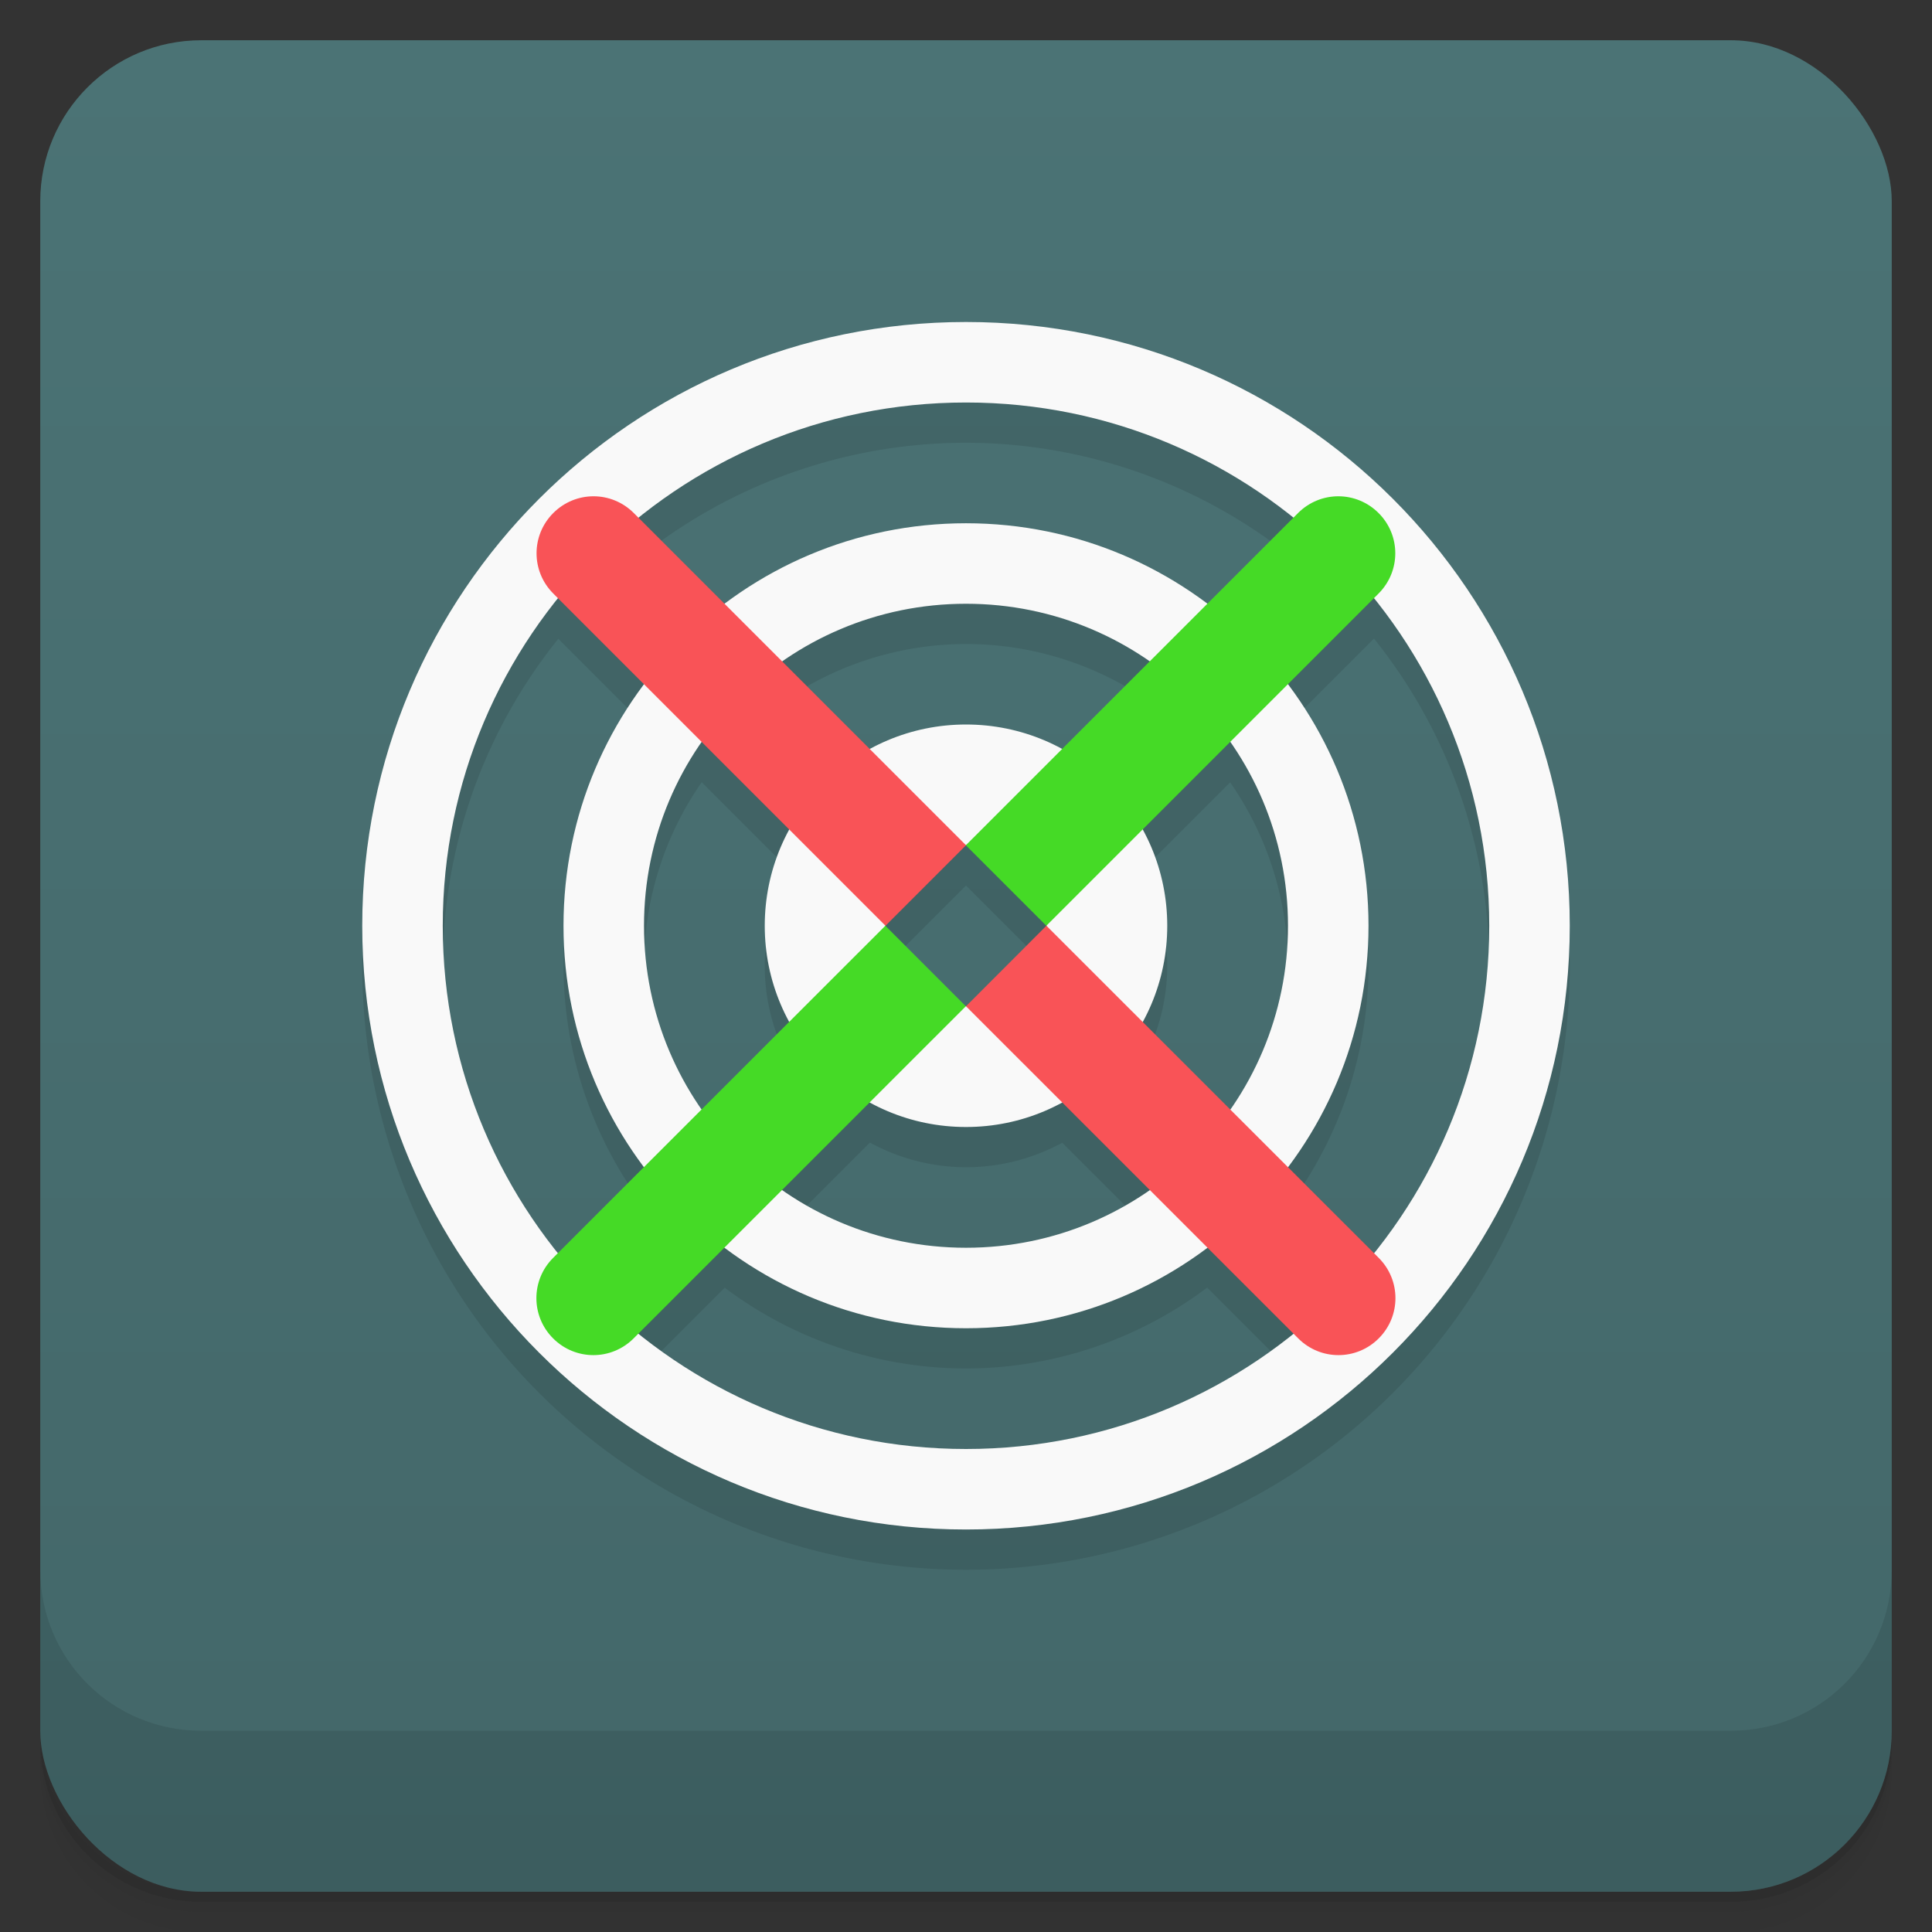 <svg version="1.1" viewBox="0 0 48 48" xmlns="http://www.w3.org/2000/svg">
 <rect x="0" y="0" width="48" height="48" fill="#333333" stroke="none"/>
 <defs>
  <linearGradient id="bg" x2="0" y1="1" y2="47" gradientUnits="userSpaceOnUse">
   <stop style="stop-color:#4b7375" offset="0"/>
   <stop style="stop-color:#436769" offset="1"/>
  </linearGradient>
 </defs>
 <path d="m1 43v0.25c0 2.216 1.784 4 4 4h38c2.216 0 4-1.784 4-4v-0.25c0 2.216-1.784 4-4 4h-38c-2.216 0-4-1.784-4-4zm0 0.5v0.5c0 2.216 1.784 4 4 4h38c2.216 0 4-1.784 4-4v-0.5c0 2.216-1.784 4-4 4h-38c-2.216 0-4-1.784-4-4z" style="opacity:.02"/>
 <path d="m1 43.25v0.25c0 2.216 1.784 4 4 4h38c2.216 0 4-1.784 4-4v-0.25c0 2.216-1.784 4-4 4h-38c-2.216 0-4-1.784-4-4z" style="opacity:.05"/>
 <path d="m1 43v0.25c0 2.216 1.784 4 4 4h38c2.216 0 4-1.784 4-4v-0.25c0 2.216-1.784 4-4 4h-38c-2.216 0-4-1.784-4-4z" style="opacity:.1"/>
 <rect x="1" y="1" width="46" height="46" rx="4" style="fill:url(#bg)"/>
 <path d="m1 39v4c0 2.216 1.784 4 4 4h38c2.216 0 4-1.784 4-4v-4c0 2.216-1.784 4-4 4h-38c-2.216 0-4-1.784-4-4z" style="opacity:.1"/>
 <path d="m24 9a15 15 0 0 0-15 15 15 15 0 0 0 15 15 15 15 0 0 0 15-15 15 15 0 0 0-15-15m0 2a13 13 0 0 1 8.129 2.871l-2.135 2.135a10 10 0 0 0-5.994-2.006 10 10 0 0 0-5.99 2.01l-2.145-2.145a13 13 0 0 1 8.135-2.865m10.135 4.865a13 13 0 0 1 2.865 8.135 13 13 0 0 1-2.87 8.13l-2.136-2.138a10 10 0 0 0 2.006-5.992 10 10 0 0 0-2.008-5.99l2.143-2.143zm-20.264 6e-3 2.135 2.135a10 10 0 0 0-2.006 5.994 10 10 0 0 0 2.01 5.99l-2.145 2.145a13 13 0 0 1-2.865-8.135 13 13 0 0 1 2.871-8.129m10.129 0.129a8 8 0 0 1 4.566 1.434l-2.18 2.18a5 5 0 0 0-2.386-0.614 5 5 0 0 0-2.391 0.609l-2.17-2.17a8 8 0 0 1 4.561-1.439m-6.566 3.434 2.18 2.18a5 5 0 0 0-0.614 2.386 5 5 0 0 0 0.609 2.391l-2.171 2.17a8 8 0 0 1-1.438-4.561 8 8 0 0 1 1.434-4.566m13.13 6e-3a8 8 0 0 1 1.436 4.56 8 8 0 0 1-1.434 4.566l-2.179-2.179a5 5 0 0 0 0.613-2.387 5 5 0 0 0-0.609-2.391l2.17-2.17zm-6.564 2.56 1.998 2-1.998 2-2-2 2-2m-2.387 6.387a5 5 0 0 0 2.387 0.613 5 5 0 0 0 2.391-0.609l2.172 2.17a8 8 0 0 1-4.563 1.439 8 8 0 0 1-4.566-1.434l2.18-2.18zm8.379 3.604 2.145 2.145a13 13 0 0 1-8.137 2.864 13 13 0 0 1-8.131-2.87l2.137-2.137a10 10 0 0 0 5.994 2.007 10 10 0 0 0 5.992-2.01" style="opacity:.1"/>
 <path d="m24 8c-8.284 0-15 6.716-15 15s6.716 15 15 15 15-6.716 15-15-6.716-15-15-15zm0 2c7.18 0 13 5.82 13 13s-5.82 13-13 13-13-5.82-13-13 5.82-13 13-13zm0 3c-5.523 0-10 4.477-10 10s4.477 10 10 10 10-4.477 10-10-4.477-10-10-10zm0 2c4.418 0 8 3.582 8 8s-3.582 8-8 8-8-3.582-8-8 3.582-8 8-8zm0 3c-2.761 0-5 2.239-5 5s2.239 5 5 5 5-2.239 5-5-2.239-5-5-5zm2 3v4h-4v-4z" style="fill:#f9f9f9"/>
 <path d="m14.746 12.33c-0.361 0-0.723 0.139-1 0.416-0.554 0.554-0.554 1.446 0 2l8.254 8.254 2-2-8.254-8.254c-0.277-0.277-0.639-0.416-1-0.416zm11.252 10.67-1.998 2 8.254 8.252c0.554 0.554 1.446 0.554 2 0s0.554-1.446 0-2z" style="fill:#f95357"/>
 <path d="m33.25 12.33c-0.361 0-0.723 0.139-1 0.416l-8.254 8.254 2 2 8.254-8.254c0.554-0.554 0.554-1.446 0-2-0.277-0.277-0.639-0.416-1-0.416zm-11.254 10.67-8.254 8.252c-0.554 0.554-0.554 1.446 0 2s1.446 0.554 2 0l8.254-8.252" style="fill:#45da26"/>
</svg>

